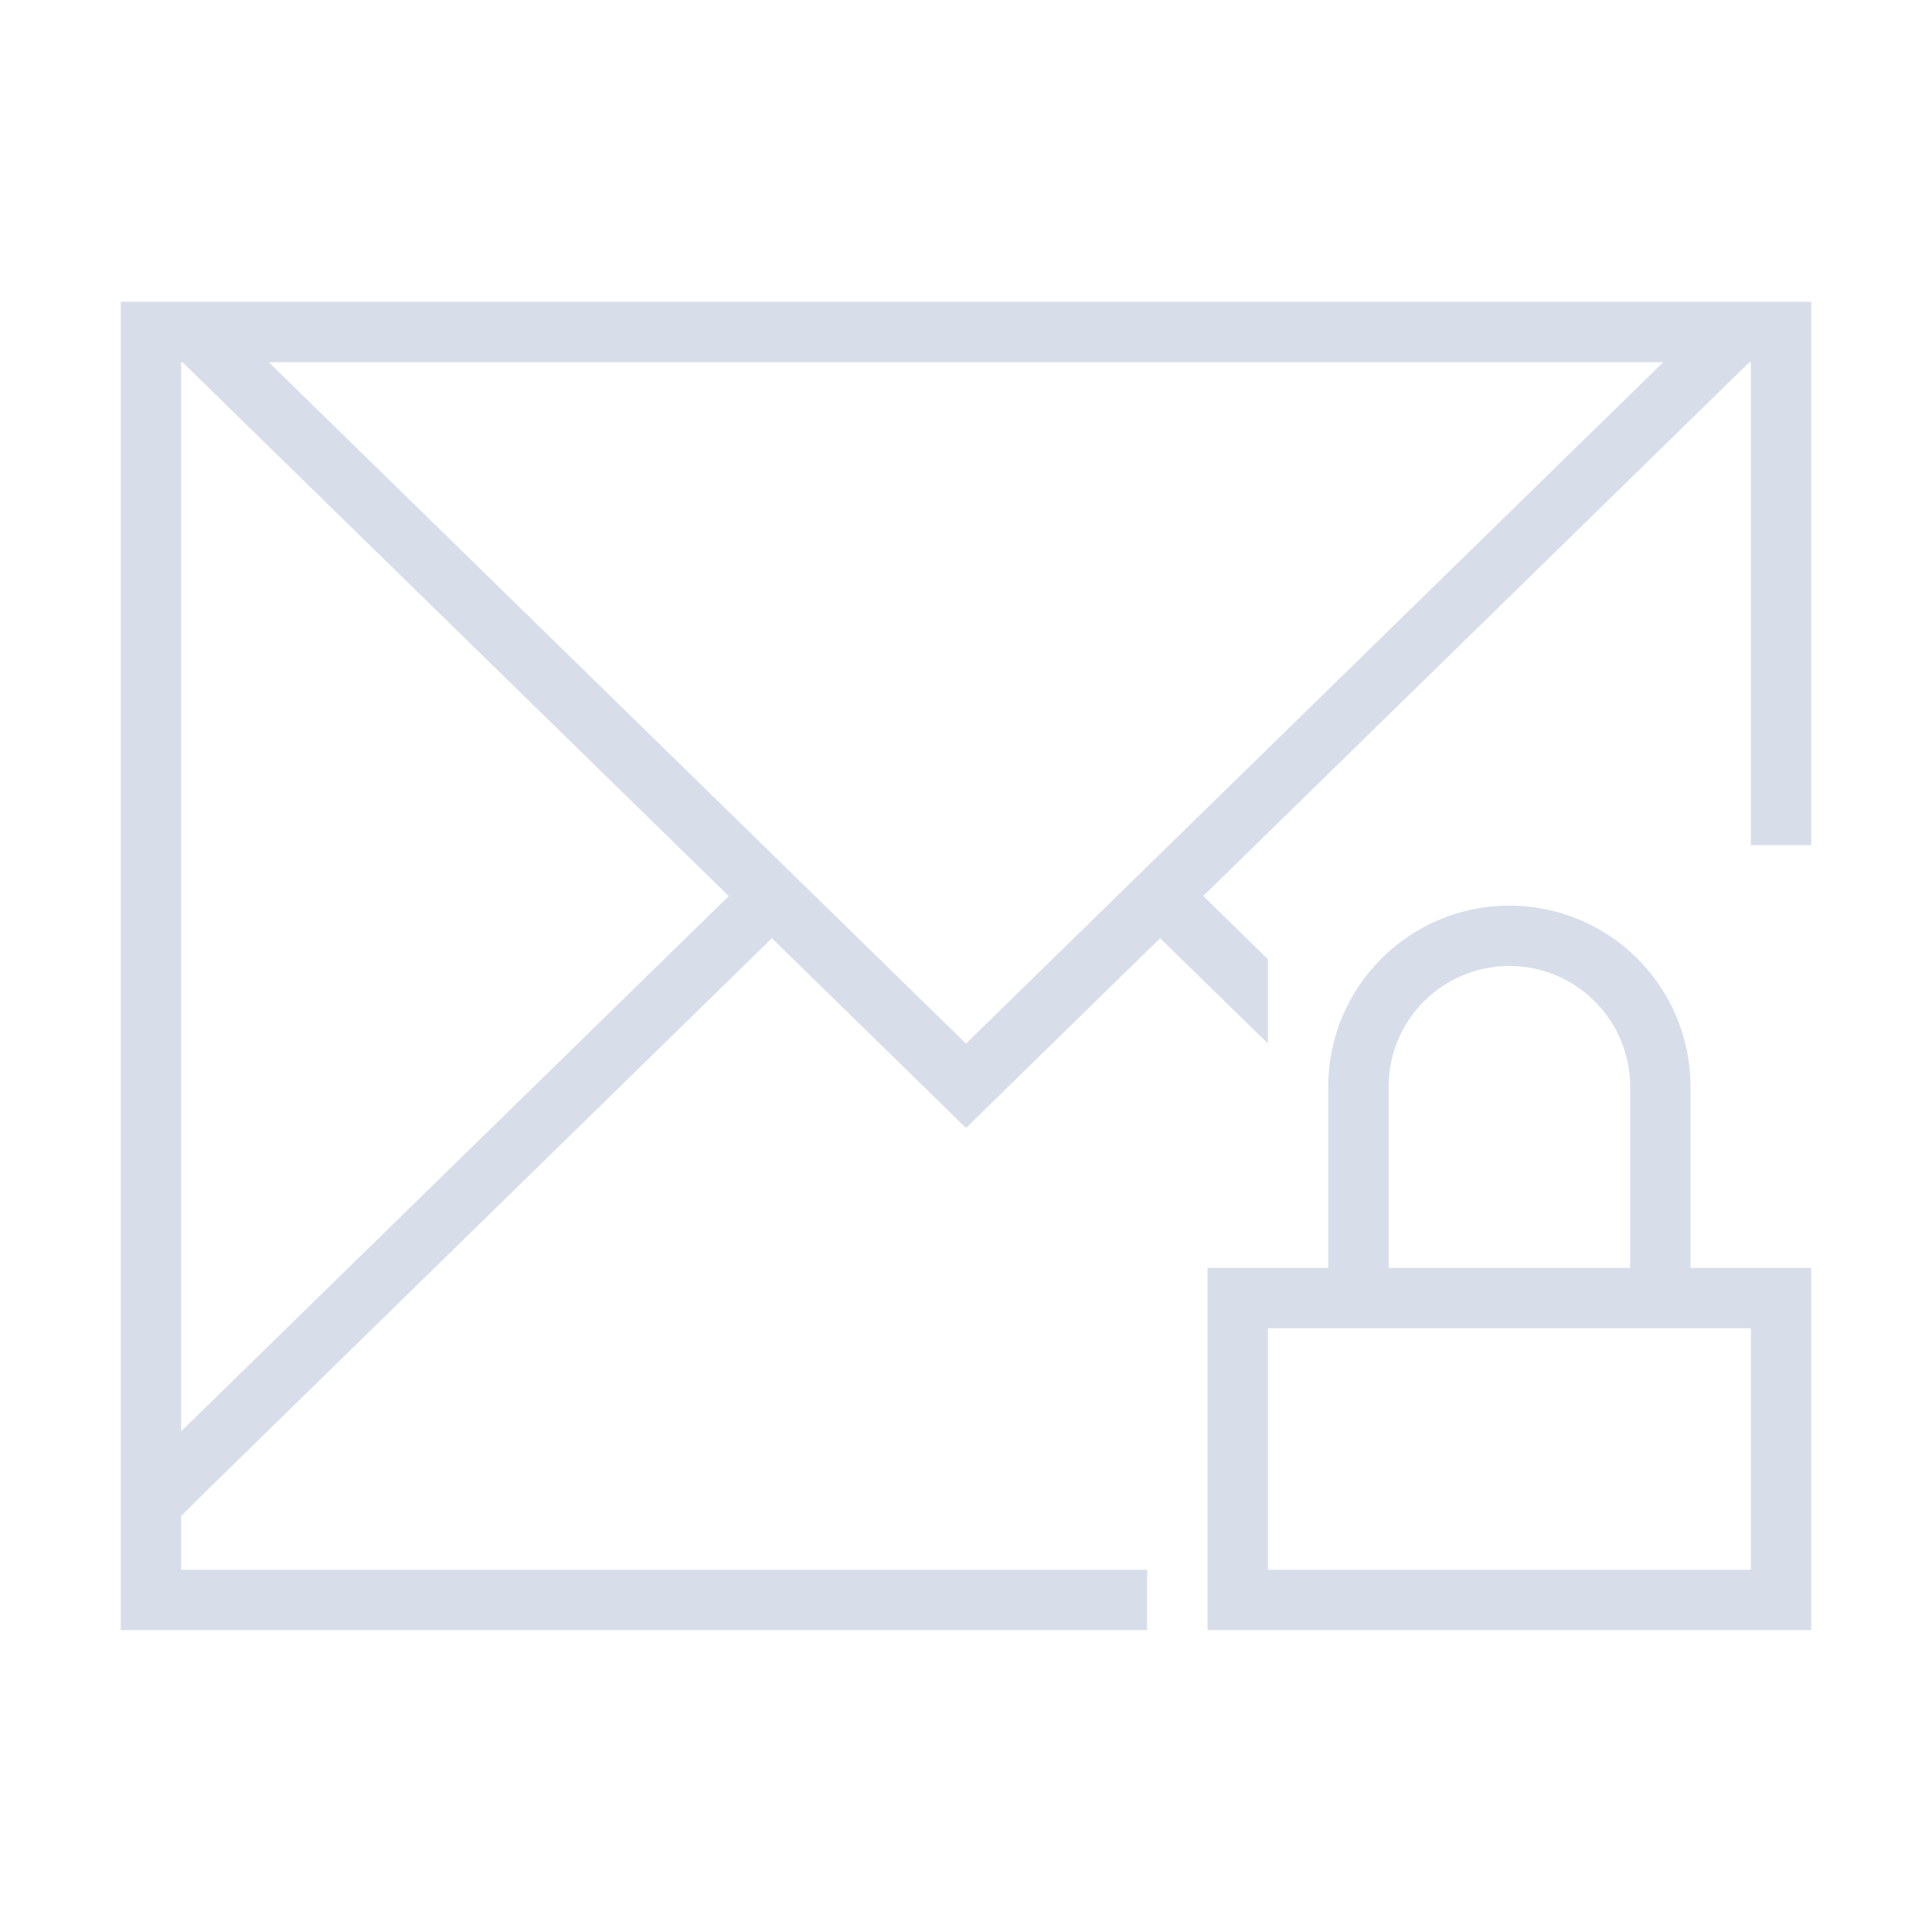 <svg viewBox="0 0 32 32" xmlns="http://www.w3.org/2000/svg">
 <defs>
  <style type="text/css">.ColorScheme-Text {
        color:#d8dee9;
      }</style>
 </defs>
 <path class="ColorScheme-Text" d="m2 5v22h17v-1h-16v-0.889l0.43-0.428 9.355-9.143 3.215 3.143 3.215-3.143 1.785 1.744v-1.397l-1.07-1.047 9.047-8.842h0.023v8h1v-9h-28zm1 1h0.023l9.047 8.842-9.07 8.865v-17.707zm1.453 0h23.094l-11.547 11.285-11.547-11.285zm20.547 9c-1.657 0-3 1.343-3 3v3h-2v6h10v-6h-2v-3c0-1.657-1.343-3-3-3zm0 1c1.105 0 2 0.895 2 2v3h-4v-3c0-1.105 0.895-2 2-2zm-4 6h8v4h-8v-4z" fill="currentColor"/>
</svg>
